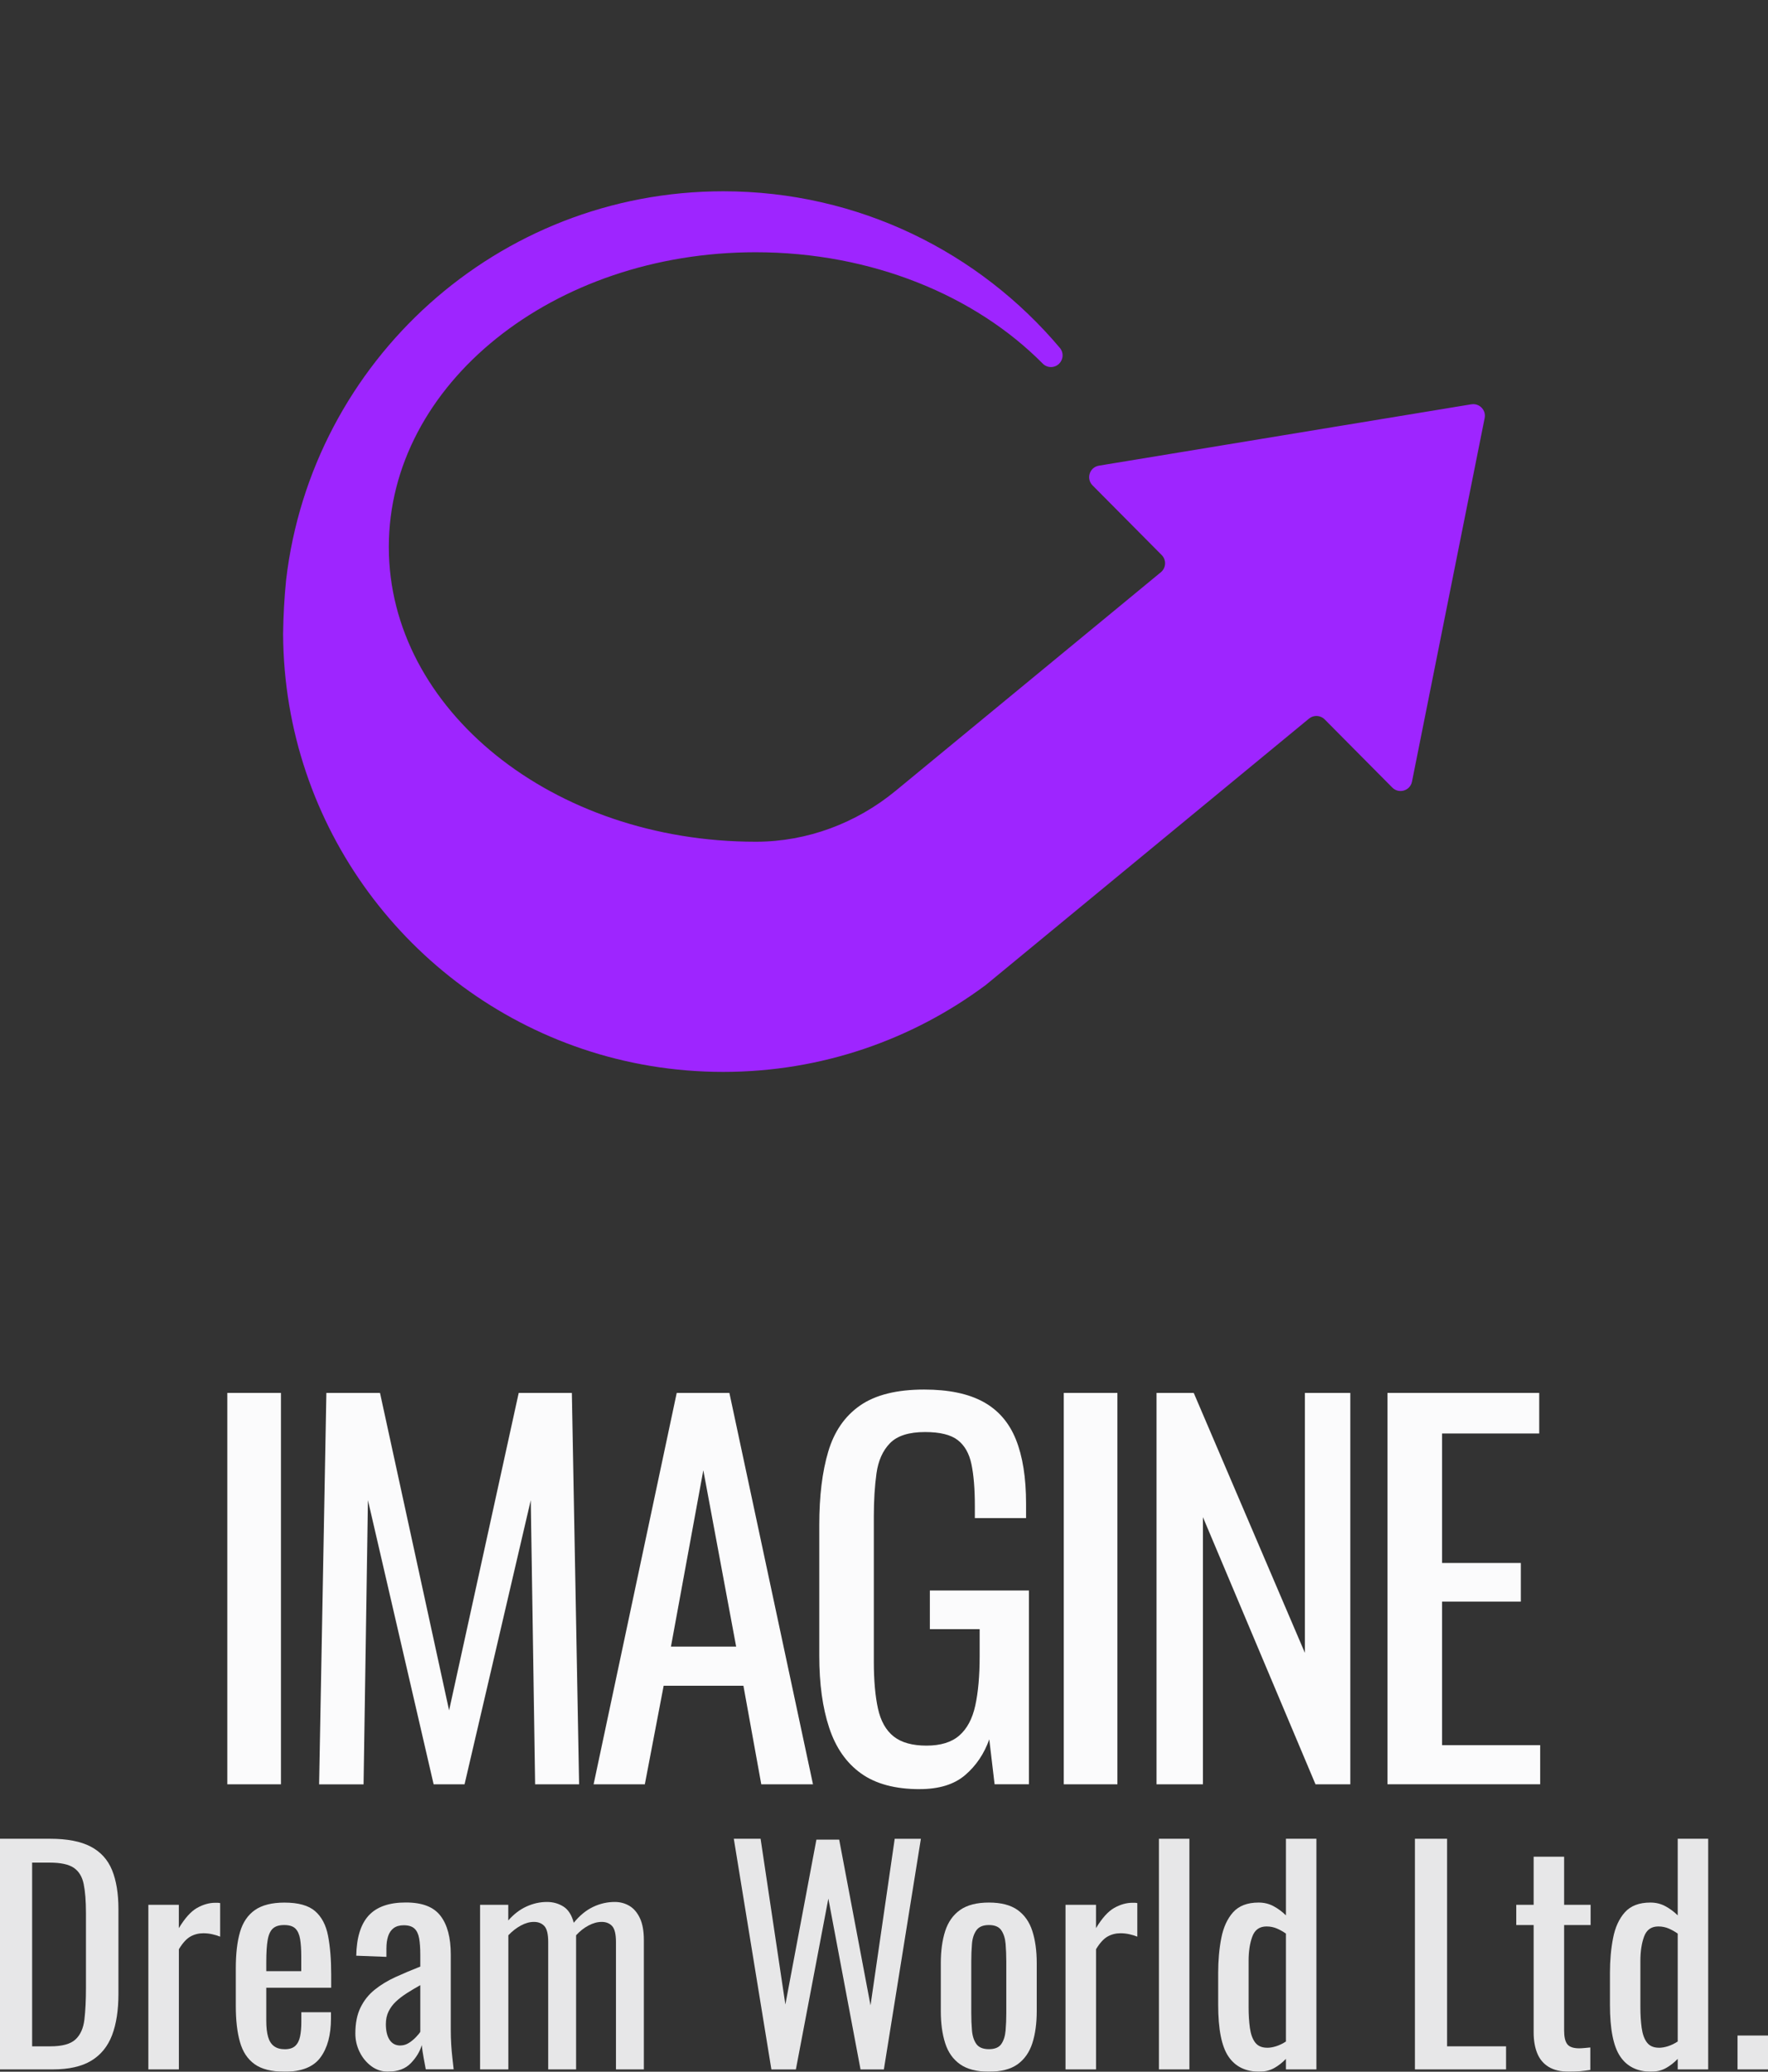 <svg width="280" height="328" viewBox="0 0 280 328" fill="none" xmlns="http://www.w3.org/2000/svg">
<rect x="0" y="0" width="280" height="328" fill="#333333" stroke="none"/>
<g clip-path="url(#clip0_3229_512)">
<path d="M233.024 64.014C234.295 63.806 235.385 64.933 235.126 66.192L229.221 95.722L223.617 123.753C223.327 125.201 221.539 125.736 220.5 124.691L209.79 113.899C209.123 113.225 208.046 113.169 207.31 113.773L161.498 151.519L156.115 155.952C144.511 164.596 130.118 169.709 114.535 169.709C106.746 169.709 99.247 168.431 92.252 166.07C64.813 156.82 45.012 130.943 44.835 100.412C44.829 100.381 44.829 100.349 44.835 100.318C44.873 97.447 45.031 94.607 45.314 91.805C49.362 57.17 78.816 30.285 114.541 30.285C135.942 30.285 155.082 39.925 167.864 55.098C168.475 55.822 168.412 56.899 167.744 57.573C167.026 58.291 165.862 58.297 165.144 57.573C154.503 46.825 138.089 39.937 119.66 39.937C87.58 39.937 61.577 60.828 61.577 86.599C61.577 112.369 87.58 133.266 119.66 133.266C119.71 133.266 119.754 133.266 119.805 133.266C127.857 133.247 135.633 130.32 141.848 125.201L176.364 96.767L183.636 90.773L183.844 90.603C184.681 89.91 184.744 88.651 183.982 87.883L183.025 86.92L177.371 81.222L173.027 76.846C171.975 75.781 172.554 73.975 174.034 73.729L175.432 73.496L178.807 72.942L211.893 67.489L233.03 64.008L233.024 64.014Z" fill="#9E25FF"/>
</g>
<g clip-path="url(#clip1_3229_512)">
<path d="M36 282.5V220.533H44.494V282.5H36Z" fill="#FBFBFC"/>
<path d="M50.539 282.5L51.687 220.533H60.181L71.124 270.794L82.148 220.533H90.566L91.714 282.5H84.749L84.058 237.515L73.572 282.5H68.675L58.271 237.521L57.58 282.506H50.539V282.5Z" fill="#FBFBFC"/>
<path d="M94.01 282.5L107.173 220.533H115.514L128.753 282.5H120.564L117.735 266.894H105.105L102.123 282.5H94.01ZM106.253 260.698H116.586L111.385 232.778L106.259 260.698H106.253Z" fill="#FBFBFC"/>
<path d="M145.665 283.267C141.787 283.267 138.688 282.441 136.368 280.778C134.049 279.121 132.362 276.714 131.319 273.546C130.27 270.384 129.749 266.584 129.749 262.151V241.421C129.749 236.883 130.218 233.018 131.167 229.832C132.11 226.646 133.791 224.21 136.216 222.524C138.641 220.843 142.021 220 146.356 220C150.234 220 153.356 220.65 155.729 221.95C158.101 223.25 159.823 225.241 160.895 227.917C161.967 230.593 162.5 233.972 162.5 238.054V240.349H154.387V238.434C154.387 235.729 154.206 233.527 153.848 231.817C153.491 230.107 152.765 228.837 151.669 227.993C150.574 227.15 148.852 226.728 146.503 226.728C143.948 226.728 142.103 227.314 140.955 228.485C139.807 229.656 139.092 231.255 138.811 233.269C138.53 235.284 138.389 237.568 138.389 240.115V263.064C138.389 266.021 138.606 268.498 139.04 270.484C139.473 272.475 140.305 273.95 141.529 274.922C142.753 275.894 144.487 276.375 146.731 276.375C148.975 276.375 150.708 275.842 151.933 274.77C153.157 273.698 154.001 272.117 154.457 270.027C154.914 267.936 155.149 265.336 155.149 262.221V257.934H147.264V251.815H162.951V282.494H157.515L156.672 275.379C155.858 277.675 154.581 279.56 152.847 281.042C151.113 282.523 148.717 283.261 145.653 283.261L145.665 283.267Z" fill="#FBFBFC"/>
<path d="M168.47 282.5V220.533H176.964V282.5H168.47Z" fill="#FBFBFC"/>
<path d="M183.161 282.5V220.533H189.054L206.657 261.688V220.533H213.85V282.5H208.338L190.507 240.197V282.5H183.161Z" fill="#FBFBFC"/>
<path d="M219.738 282.5V220.533H243.767V226.957H228.384V247.458H240.855V253.578H228.384V276.299H243.919V282.494H219.738V282.5Z" fill="#FBFBFC"/>
<g opacity="0.9">
<path d="M0 327.637V291.12H7.937C10.644 291.12 12.788 291.535 14.364 292.361C15.939 293.187 17.07 294.428 17.744 296.08C18.417 297.731 18.757 299.792 18.757 302.258V315.691C18.757 318.273 18.417 320.458 17.744 322.226C17.064 324 15.969 325.347 14.451 326.261C12.934 327.18 10.896 327.637 8.342 327.637H0ZM5.096 323.983H7.984C9.847 323.983 11.171 323.62 11.95 322.899C12.729 322.179 13.204 321.125 13.368 319.743C13.532 318.361 13.614 316.692 13.614 314.736V302.878C13.614 300.987 13.491 299.453 13.251 298.281C13.01 297.11 12.483 296.255 11.675 295.711C10.866 295.166 9.583 294.897 7.844 294.897H5.09V323.971L5.096 323.983Z" fill="#FBFBFC"/>
<path d="M23.496 327.637V301.578H28.323V305.273C29.284 303.68 30.244 302.615 31.211 302.07C32.172 301.531 33.132 301.256 34.099 301.256H34.439C34.544 301.256 34.685 301.274 34.866 301.303V306.62C34.503 306.468 34.093 306.345 33.624 306.239C33.156 306.134 32.687 306.081 32.207 306.081C31.457 306.081 30.772 306.257 30.157 306.603C29.541 306.948 28.932 307.616 28.329 308.611V327.637H23.502H23.496Z" fill="#FBFBFC"/>
<path d="M45.053 328C43.008 328 41.427 327.602 40.319 326.805C39.207 326.009 38.433 324.838 38 323.292C37.56 321.746 37.344 319.843 37.344 317.588V311.639C37.344 309.325 37.566 307.399 38.017 305.871C38.468 304.336 39.259 303.183 40.384 302.398C41.509 301.619 43.067 301.227 45.053 301.227C47.249 301.227 48.86 301.678 49.903 302.58C50.94 303.481 51.625 304.781 51.953 306.48C52.281 308.178 52.451 310.216 52.451 312.587V314.707H42.171V319.936C42.171 320.99 42.27 321.845 42.464 322.507C42.657 323.169 42.973 323.655 43.413 323.971C43.846 324.287 44.414 324.445 45.105 324.445C45.797 324.445 46.377 324.276 46.752 323.924C47.126 323.579 47.384 323.081 47.519 322.437C47.654 321.793 47.724 321.031 47.724 320.159V318.584H52.416V319.573C52.416 322.191 51.859 324.246 50.746 325.751C49.633 327.256 47.742 328.006 45.064 328.006L45.053 328ZM42.165 312.084H47.712V309.741C47.712 308.658 47.654 307.75 47.531 307.012C47.408 306.275 47.161 305.718 46.787 305.343C46.412 304.969 45.814 304.781 45.006 304.781C44.197 304.781 43.629 304.963 43.225 305.32C42.821 305.683 42.54 306.292 42.393 307.147C42.241 308.002 42.171 309.185 42.171 310.684V312.084H42.165Z" fill="#FBFBFC"/>
<path d="M61.507 328C60.482 328 59.586 327.707 58.801 327.122C58.016 326.536 57.401 325.786 56.95 324.867C56.499 323.953 56.276 322.981 56.276 321.957C56.276 320.335 56.546 318.964 57.091 317.852C57.63 316.739 58.373 315.802 59.322 315.035C60.271 314.268 61.367 313.6 62.615 313.026C63.862 312.458 65.18 311.902 66.563 311.357V309.507C66.563 308.453 66.504 307.586 66.381 306.895C66.258 306.204 66.012 305.683 65.637 305.338C65.262 304.992 64.694 304.816 63.944 304.816C63.282 304.816 62.749 304.969 62.345 305.267C61.941 305.566 61.648 305.993 61.466 306.55C61.285 307.106 61.197 307.762 61.197 308.512V309.817L56.417 309.636C56.475 306.749 57.138 304.623 58.403 303.259C59.668 301.894 61.619 301.209 64.266 301.209C66.914 301.209 68.683 301.918 69.767 303.329C70.851 304.74 71.39 306.784 71.39 309.46V321.359C71.39 322.173 71.413 322.952 71.46 323.702C71.507 324.451 71.565 325.154 71.641 325.798C71.718 326.442 71.782 327.051 71.847 327.625H67.43C67.342 327.145 67.225 326.536 67.09 325.798C66.955 325.06 66.856 324.393 66.797 323.79C66.498 324.814 65.918 325.769 65.063 326.653C64.208 327.537 63.025 327.982 61.525 327.982L61.507 328ZM63.405 323.848C63.886 323.848 64.337 323.713 64.759 323.444C65.18 323.175 65.555 322.864 65.883 322.519C66.211 322.173 66.44 321.898 66.563 321.687V314.297C65.813 314.719 65.104 315.14 64.442 315.562C63.78 315.984 63.2 316.429 62.708 316.891C62.21 317.36 61.824 317.881 61.537 318.467C61.25 319.052 61.109 319.72 61.109 320.475C61.109 321.529 61.302 322.355 61.695 322.952C62.087 323.555 62.656 323.854 63.405 323.854V323.848Z" fill="#FBFBFC"/>
<path d="M76.029 327.637V301.578H80.493V304.055C81.366 303.066 82.326 302.328 83.381 301.848C84.435 301.368 85.513 301.127 86.626 301.127C87.587 301.127 88.454 301.368 89.221 301.848C89.989 302.328 90.539 303.183 90.867 304.418C91.799 303.277 92.812 302.445 93.913 301.918C95.009 301.391 96.163 301.127 97.364 301.127C98.207 301.127 98.975 301.332 99.666 301.736C100.357 302.141 100.914 302.791 101.335 303.675C101.757 304.559 101.968 305.724 101.968 307.171V327.637H97.551V307.487C97.551 306.222 97.346 305.379 96.942 304.94C96.538 304.506 95.987 304.284 95.296 304.284C94.605 304.284 93.943 304.471 93.222 304.846C92.502 305.221 91.84 305.742 91.236 306.404V327.637H86.82V307.487C86.82 306.222 86.615 305.379 86.21 304.94C85.806 304.506 85.255 304.284 84.564 304.284C83.873 304.284 83.217 304.471 82.514 304.846C81.805 305.221 81.137 305.742 80.505 306.404V327.637H76.041H76.029Z" fill="#FBFBFC"/>
<path d="M122.166 327.637L116.214 291.12H120.455L124.38 317.36L129.295 291.26H132.903L137.865 317.5L141.696 291.125H145.843L139.98 327.643H136.283L131.187 300.594L126.044 327.643H122.166V327.637Z" fill="#FBFBFC"/>
<path d="M156.616 328C154.688 328 153.171 327.608 152.058 326.829C150.945 326.05 150.154 324.937 149.692 323.491C149.229 322.044 148.995 320.352 148.995 318.396V310.825C148.995 308.869 149.229 307.171 149.692 305.73C150.16 304.289 150.945 303.177 152.058 302.392C153.171 301.613 154.688 301.221 156.616 301.221C158.543 301.221 160.048 301.613 161.15 302.392C162.245 303.177 163.03 304.284 163.493 305.73C163.956 307.171 164.19 308.869 164.19 310.825V318.396C164.19 320.352 163.956 322.05 163.493 323.491C163.024 324.931 162.245 326.044 161.15 326.829C160.054 327.613 158.543 328 156.616 328ZM156.616 324.434C157.547 324.434 158.203 324.164 158.578 323.62C158.953 323.075 159.181 322.367 159.258 321.476C159.334 320.592 159.369 319.667 159.369 318.707V310.549C159.369 309.56 159.328 308.629 159.258 307.756C159.181 306.884 158.959 306.169 158.578 305.613C158.203 305.057 157.547 304.781 156.616 304.781C155.684 304.781 155.022 305.062 154.63 305.613C154.237 306.169 154.003 306.884 153.933 307.756C153.857 308.629 153.822 309.56 153.822 310.549V318.707C153.822 319.667 153.857 320.592 153.933 321.476C154.009 322.361 154.243 323.075 154.63 323.62C155.022 324.158 155.684 324.434 156.616 324.434Z" fill="#FBFBFC"/>
<path d="M168.748 327.637V301.578H173.574V305.273C174.535 303.68 175.496 302.615 176.462 302.07C177.423 301.531 178.384 301.256 179.35 301.256H179.69C179.795 301.256 179.936 301.274 180.118 301.303V306.62C179.754 306.468 179.344 306.345 178.876 306.239C178.407 306.134 177.939 306.081 177.458 306.081C176.708 306.081 176.023 306.257 175.408 306.603C174.793 306.948 174.184 307.616 173.58 308.611V327.637H168.753H168.748Z" fill="#FBFBFC"/>
<path d="M183.539 327.637V291.12H188.365V327.637H183.539Z" fill="#FBFBFC"/>
<path d="M199.46 328C197.264 328 195.629 327.198 194.545 325.587C193.462 323.983 192.923 321.254 192.923 317.407V312.359C192.923 310.374 193.087 308.535 193.421 306.837C193.749 305.139 194.376 303.78 195.289 302.755C196.209 301.736 197.551 301.221 199.325 301.221C200.198 301.221 200.995 301.414 201.716 301.807C202.436 302.199 203.08 302.679 203.654 303.247V291.12H208.481V327.637H203.654V325.968C203.08 326.571 202.459 327.057 201.78 327.432C201.106 327.807 200.327 327.994 199.46 327.994V328ZM200.679 324.211C201.13 324.211 201.61 324.129 202.12 323.965C202.629 323.801 203.145 323.555 203.654 323.222V306.134C203.233 305.835 202.77 305.572 202.254 305.344C201.745 305.121 201.188 305.004 200.585 305.004C199.472 305.004 198.722 305.537 198.33 306.603C197.937 307.668 197.744 308.957 197.744 310.456V317.805C197.744 319.005 197.814 320.095 197.949 321.072C198.084 322.05 198.359 322.818 198.781 323.374C199.202 323.93 199.835 324.205 200.673 324.205L200.679 324.211Z" fill="#FBFBFC"/>
<path d="M224.081 327.637V291.12H229.177V323.983H238.515V327.637H224.081Z" fill="#FBFBFC"/>
<path d="M248.52 328C247.167 328 246.077 327.742 245.251 327.233C244.425 326.723 243.822 326.003 243.447 325.066C243.072 324.135 242.885 323.04 242.885 321.775V304.781H240.131V301.578H242.885V293.96H247.711V301.578H251.906V304.781H247.711V321.459C247.711 322.484 247.875 323.21 248.209 323.643C248.537 324.077 249.17 324.299 250.101 324.299C250.342 324.299 250.623 324.281 250.933 324.252C251.25 324.223 251.554 324.194 251.859 324.164V327.725C251.255 327.813 250.699 327.883 250.189 327.93C249.68 327.977 249.123 328 248.52 328Z" fill="#FBFBFC"/>
<path d="M261.507 328C259.31 328 257.676 327.198 256.592 325.587C255.508 323.983 254.969 321.254 254.969 317.407V312.359C254.969 310.374 255.133 308.535 255.467 306.837C255.795 305.139 256.422 303.78 257.336 302.755C258.255 301.736 259.597 301.221 261.372 301.221C262.245 301.221 263.041 301.414 263.762 301.807C264.482 302.199 265.127 302.679 265.701 303.247V291.12H270.528V327.637H265.701V325.968C265.127 326.571 264.506 327.057 263.826 327.432C263.153 327.807 262.374 327.994 261.507 327.994V328ZM262.725 324.211C263.176 324.211 263.656 324.129 264.166 323.965C264.676 323.801 265.191 323.555 265.701 323.222V306.134C265.279 305.835 264.816 305.572 264.301 305.344C263.791 305.121 263.235 305.004 262.631 305.004C261.518 305.004 260.769 305.537 260.376 306.603C259.984 307.668 259.79 308.957 259.79 310.456V317.805C259.79 319.005 259.861 320.095 259.995 321.072C260.13 322.05 260.405 322.818 260.827 323.374C261.249 323.93 261.882 324.205 262.719 324.205L262.725 324.211Z" fill="#FBFBFC"/>
<path d="M275.173 327.637V322.273H280V327.637H275.173Z" fill="#FBFBFC"/>
</g>
</g>
<defs>
<clipPath id="clip0_3229_512">
<rect width="200" height="200" fill="white" transform="translate(40)"/>
</clipPath>
<clipPath id="clip1_3229_512">
<rect width="280" height="108" fill="white" transform="translate(0 220)"/>
</clipPath>
</defs>
</svg>
